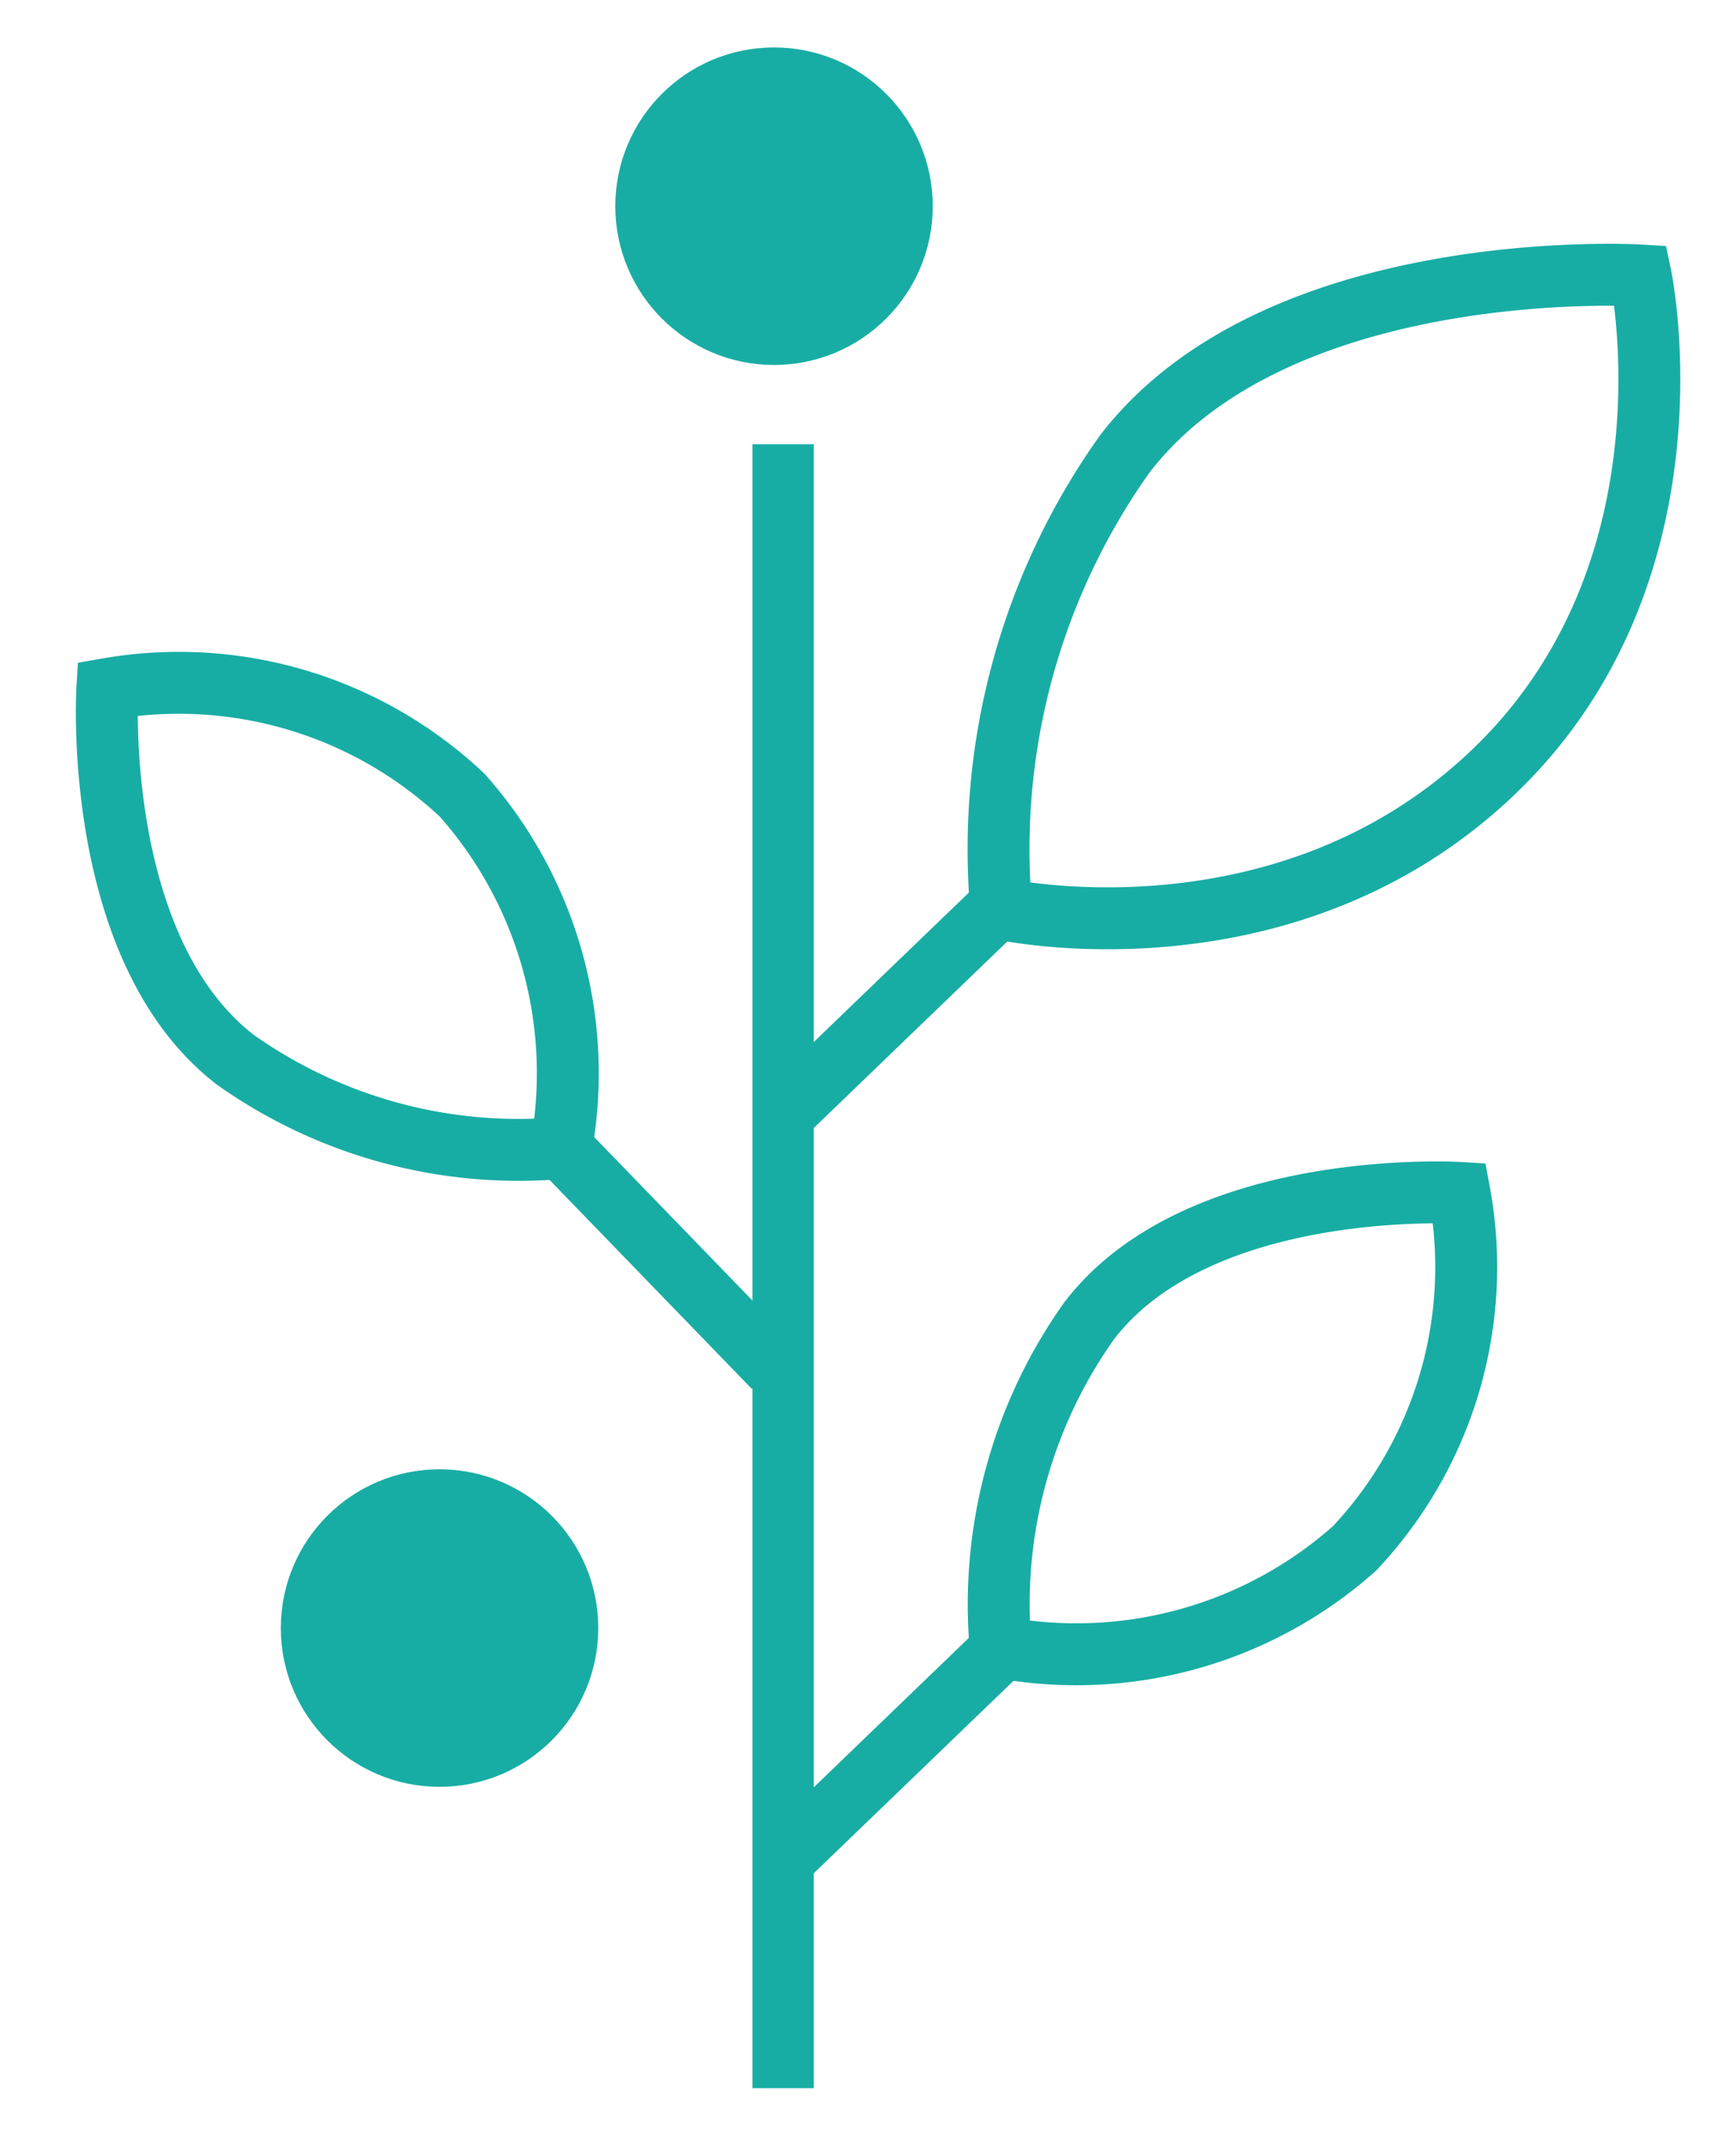 <svg id="Capa_1" data-name="Capa 1" xmlns="http://www.w3.org/2000/svg" viewBox="0 0 30.57 37.76"><defs><style>.cls-1,.cls-2{fill:none;}.cls-1,.cls-2,.cls-3{stroke:#18ada4;stroke-miterlimit:10;}.cls-1{stroke-width:1.08px;}.cls-2,.cls-3{stroke-width:1.09px;}.cls-3{fill:#18ada4;}</style></defs><polyline class="cls-1" points="13.79 7.82 13.79 18.09 13.79 36.76"/><line class="cls-2" x1="17.59" y1="15.96" x2="13.79" y2="19.62"/><line class="cls-2" x1="9.96" y1="20.28" x2="13.63" y2="24.07"/><line class="cls-2" x1="17.59" y1="29.08" x2="13.79" y2="32.74"/><path class="cls-2" d="M28.89,4.85S22.51,4.46,19.8,8a12,12,0,0,0-2.17,8s5,1.11,8.68-2.42S28.89,4.85,28.89,4.85Z"/><path class="cls-2" d="M25.7,21s-4.58-.28-6.52,2.25A8.62,8.62,0,0,0,17.62,29a7.37,7.37,0,0,0,6.23-1.74A7.22,7.22,0,0,0,25.7,21Z"/><path class="cls-2" d="M1.89,12.13s-.28,4.58,2.26,6.53a8.64,8.64,0,0,0,5.73,1.55A7.37,7.37,0,0,0,8.14,14,7.28,7.28,0,0,0,1.89,12.13Z"/><circle class="cls-3" cx="7.74" cy="28.66" r="2.25"/><circle class="cls-3" cx="13.63" cy="3.63" r="2.25"/></svg>